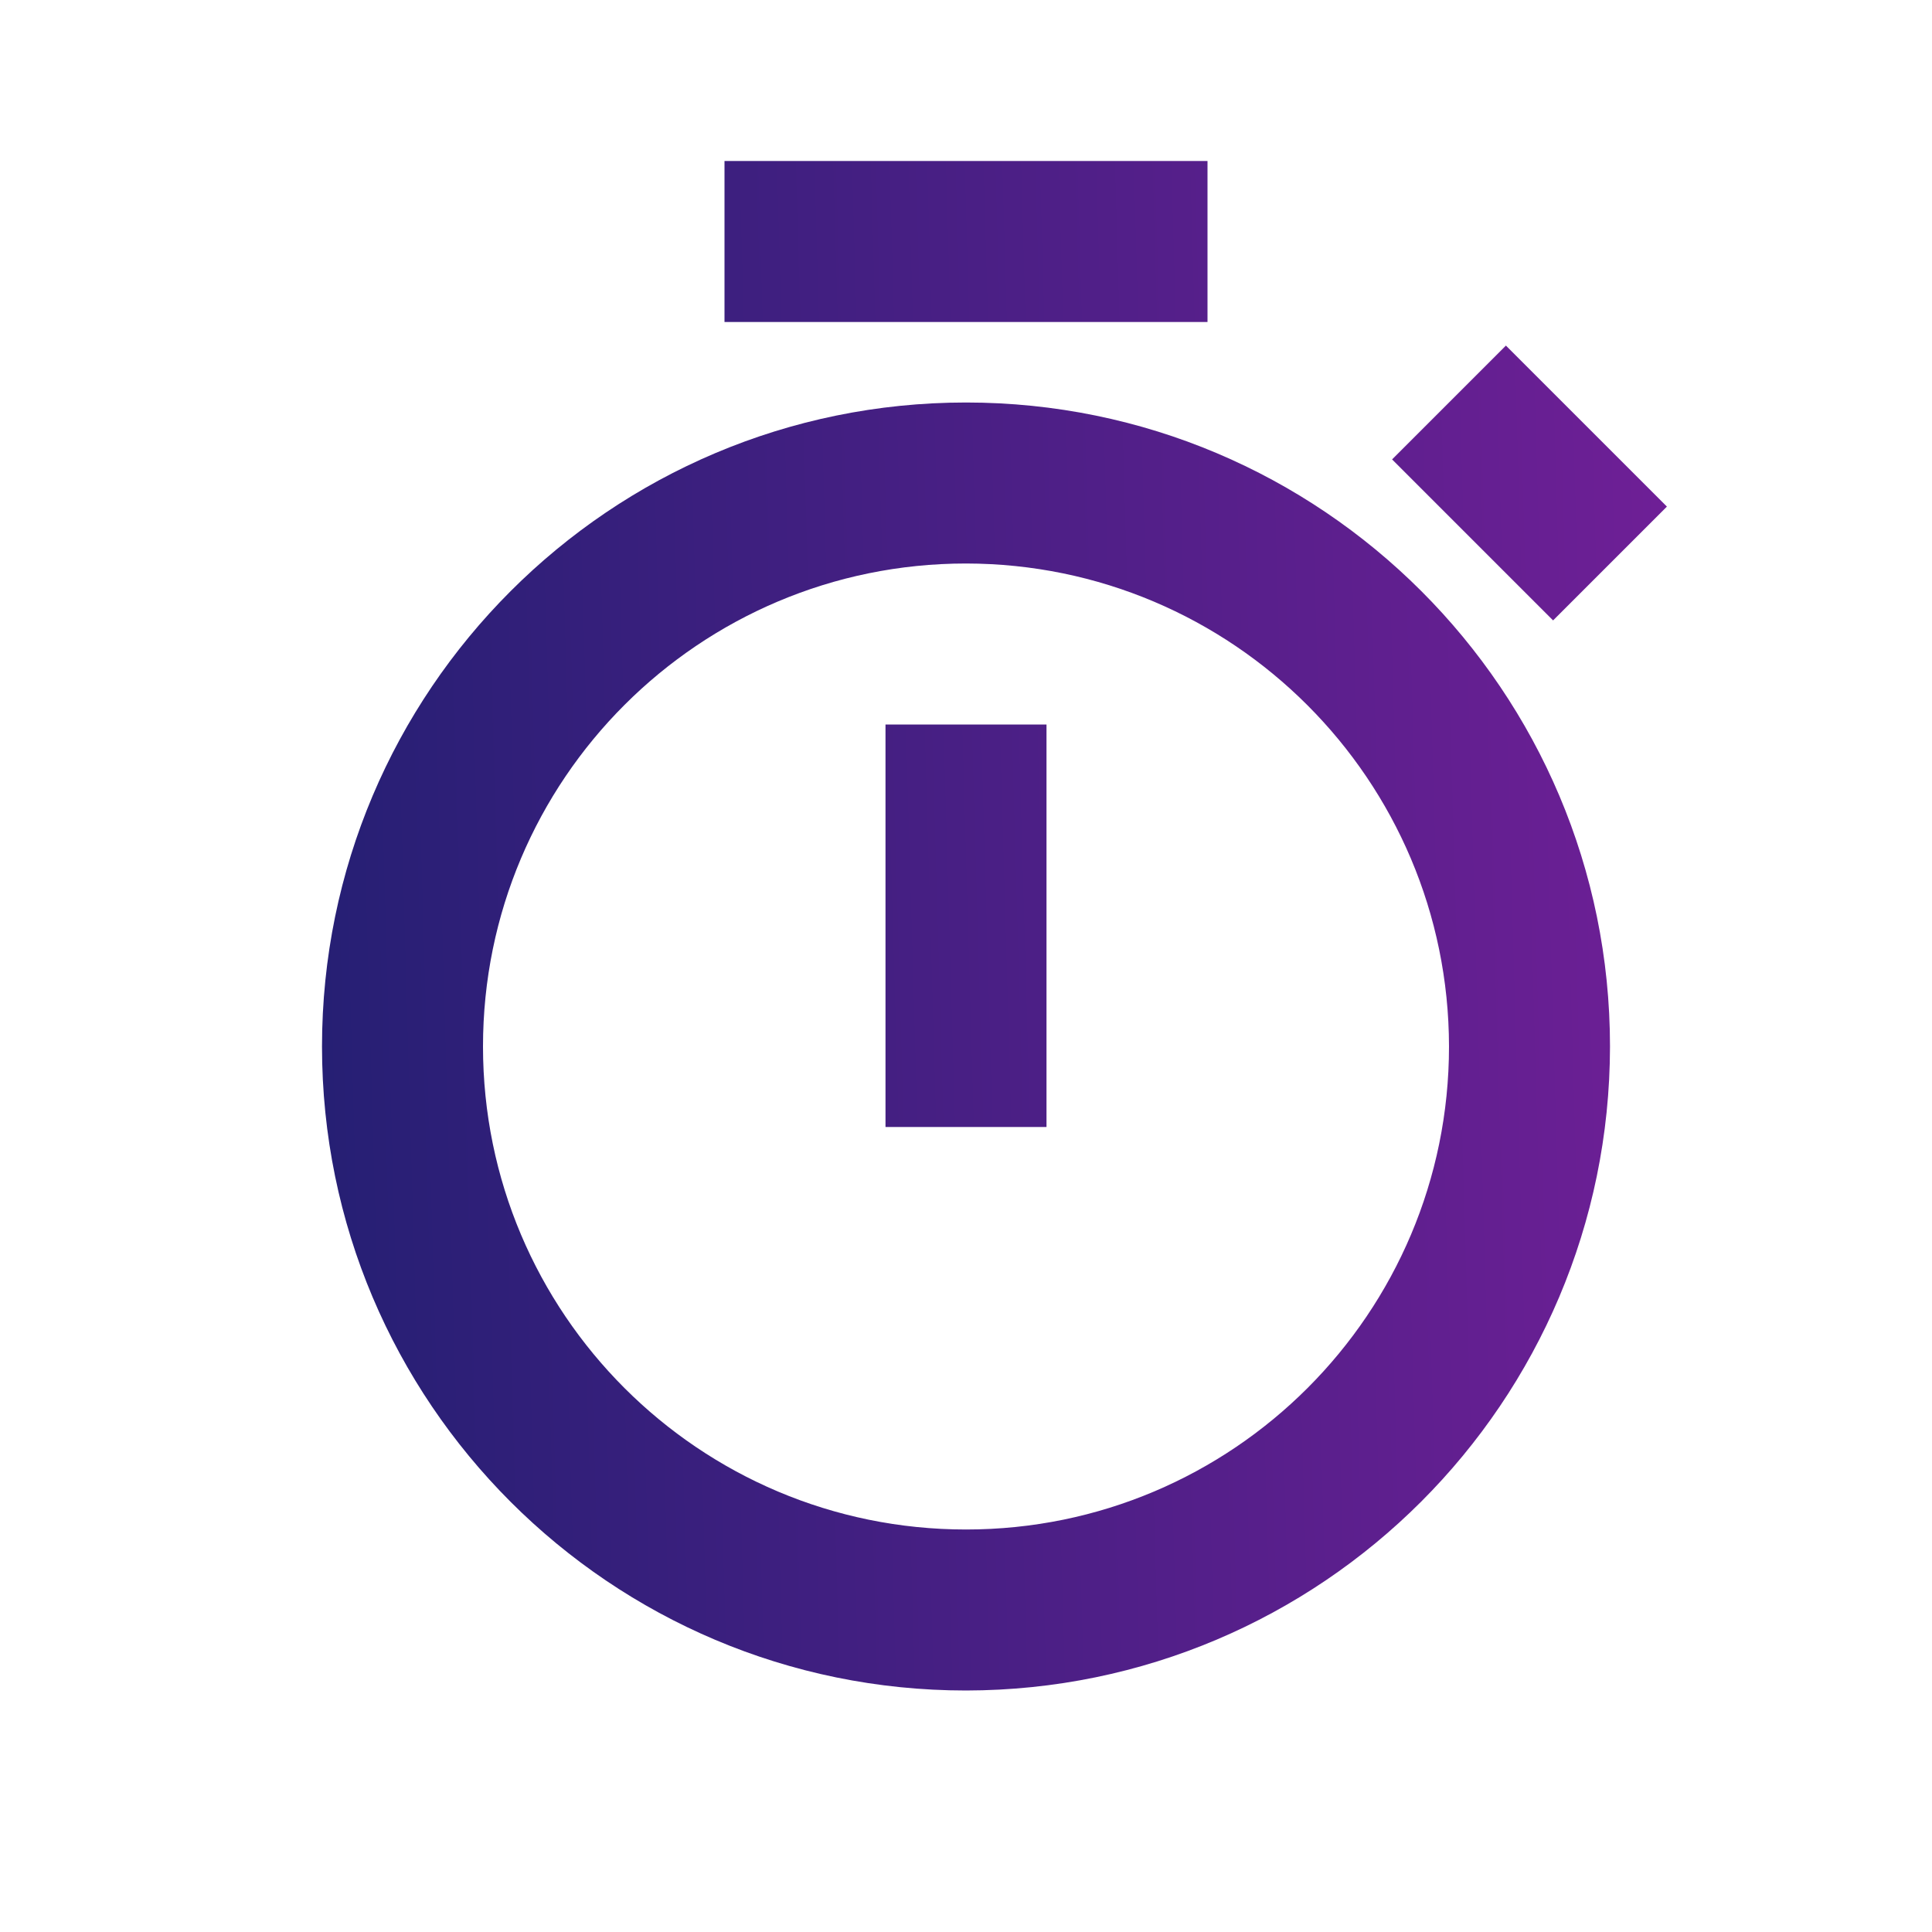 <svg width="24" height="24" viewBox="0 0 24 24" fill="none" xmlns="http://www.w3.org/2000/svg">
<path d="M12 21C7.582 21 4 17.418 4 13C4 8.582 7.582 5 12 5C16.418 5 20 8.582 20 13C19.995 17.416 16.416 20.995 12 21ZM12 7C8.686 7 6 9.686 6 13C6 16.314 8.686 19 12 19C15.314 19 18 16.314 18 13C17.996 9.688 15.312 7.004 12 7ZM13 14H11V9H13V14ZM19.293 7.707L17.293 5.707L18.707 4.293L20.707 6.293L19.294 7.706L19.293 7.707ZM15 4H9V2H15V4Z" fill="url(#paint0_linear)"/>
<defs>
<linearGradient id="paint0_linear" x1="4" y1="12.26" x2="24.276" y2="11.672" gradientUnits="userSpaceOnUse">
<stop stop-color="#261F74"/>
<stop offset="1" stop-color="#7D1F9D"/>
</linearGradient>
</defs>
</svg>
